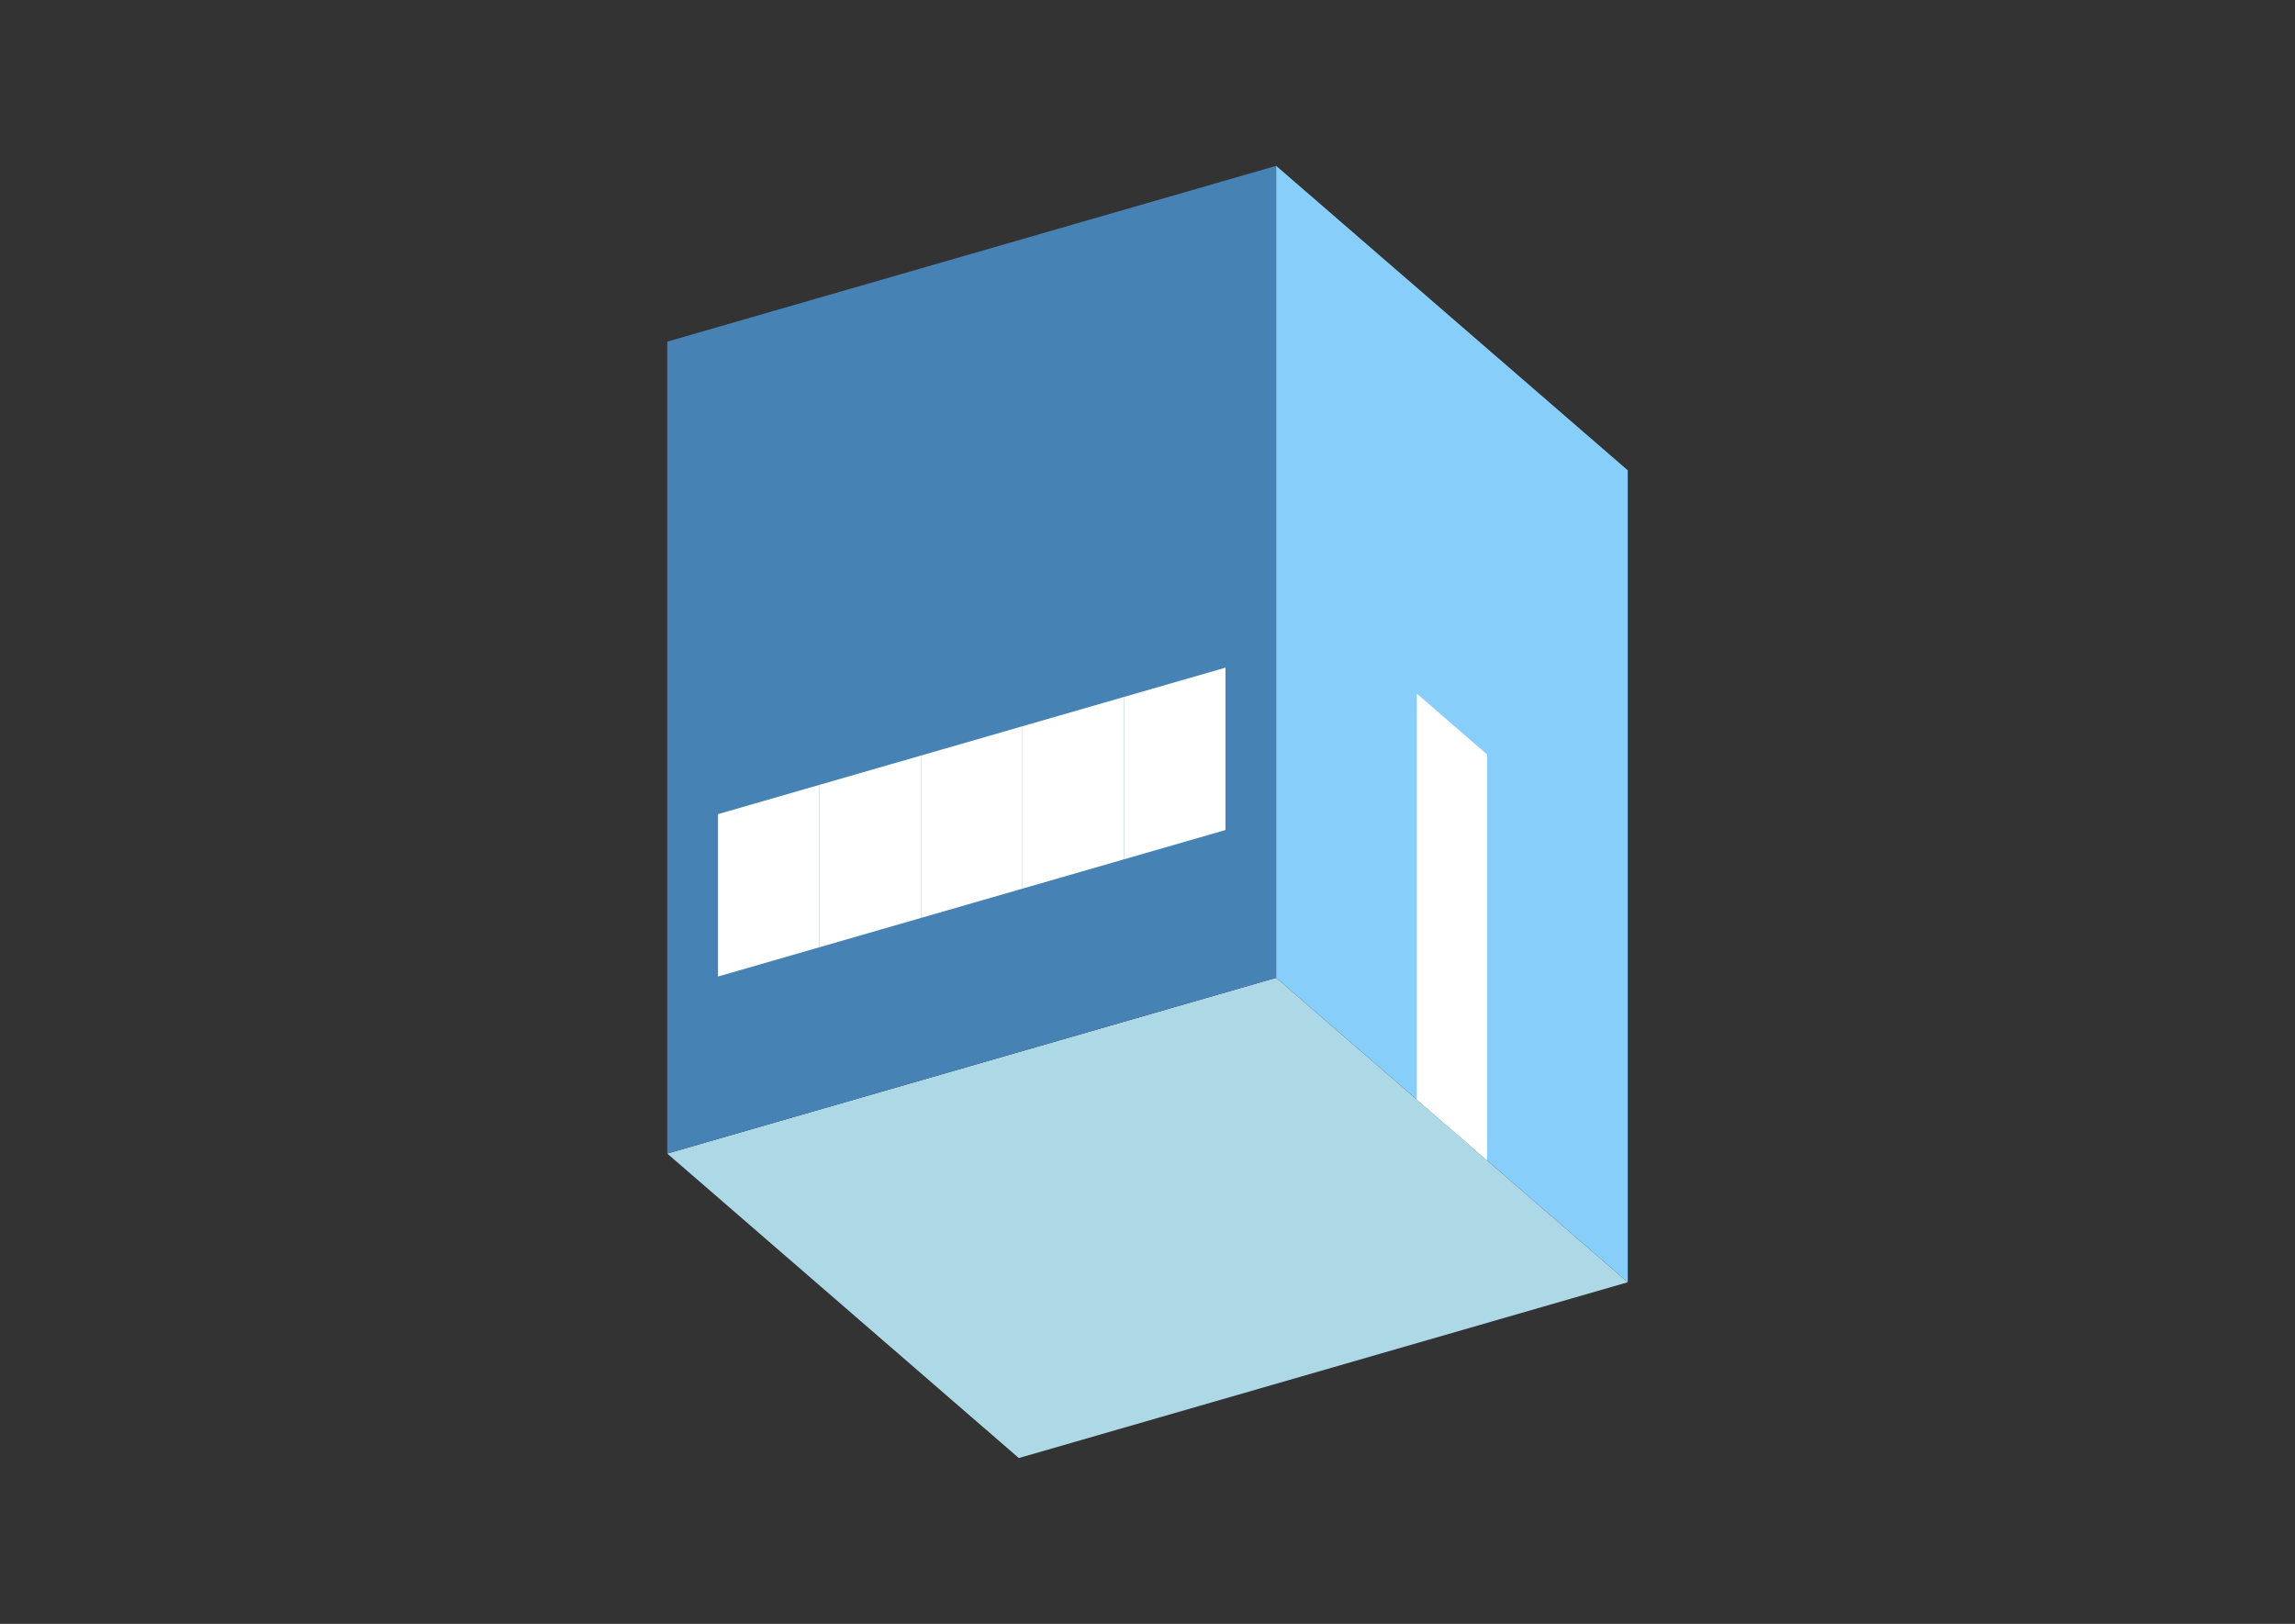 <?xml version="1.0" encoding="UTF-8"?>
<svg
  xmlns="http://www.w3.org/2000/svg"
  width="848"
  height="600"
  style="background-color:white"
>
  <rect width="100%" height="100%" fill="#333333" stroke="none"/>
  <polygon fill="lightblue" points="376.452,538.726 246.548,426.226 471.548,361.274 601.452,473.774" />
  <polygon fill="steelblue" points="246.548,426.226 246.548,126.226 471.548,61.274 471.548,361.274" />
  <polygon fill="lightskyblue" points="601.452,473.774 601.452,173.774 471.548,61.274 471.548,361.274" />
  <polygon fill="white" points="549.49,428.774 549.49,278.774 523.51,256.274 523.51,406.274" />
  <polygon fill="white" points="265.298,360.813 265.298,300.813 302.798,289.988 302.798,349.988" />
  <polygon fill="white" points="302.798,349.988 302.798,289.988 340.298,279.163 340.298,339.163" />
  <polygon fill="white" points="340.298,339.163 340.298,279.163 377.798,268.337 377.798,328.337" />
  <polygon fill="white" points="377.798,328.337 377.798,268.337 415.298,257.512 415.298,317.512" />
  <polygon fill="white" points="415.298,317.512 415.298,257.512 452.798,246.687 452.798,306.687" />
</svg>
